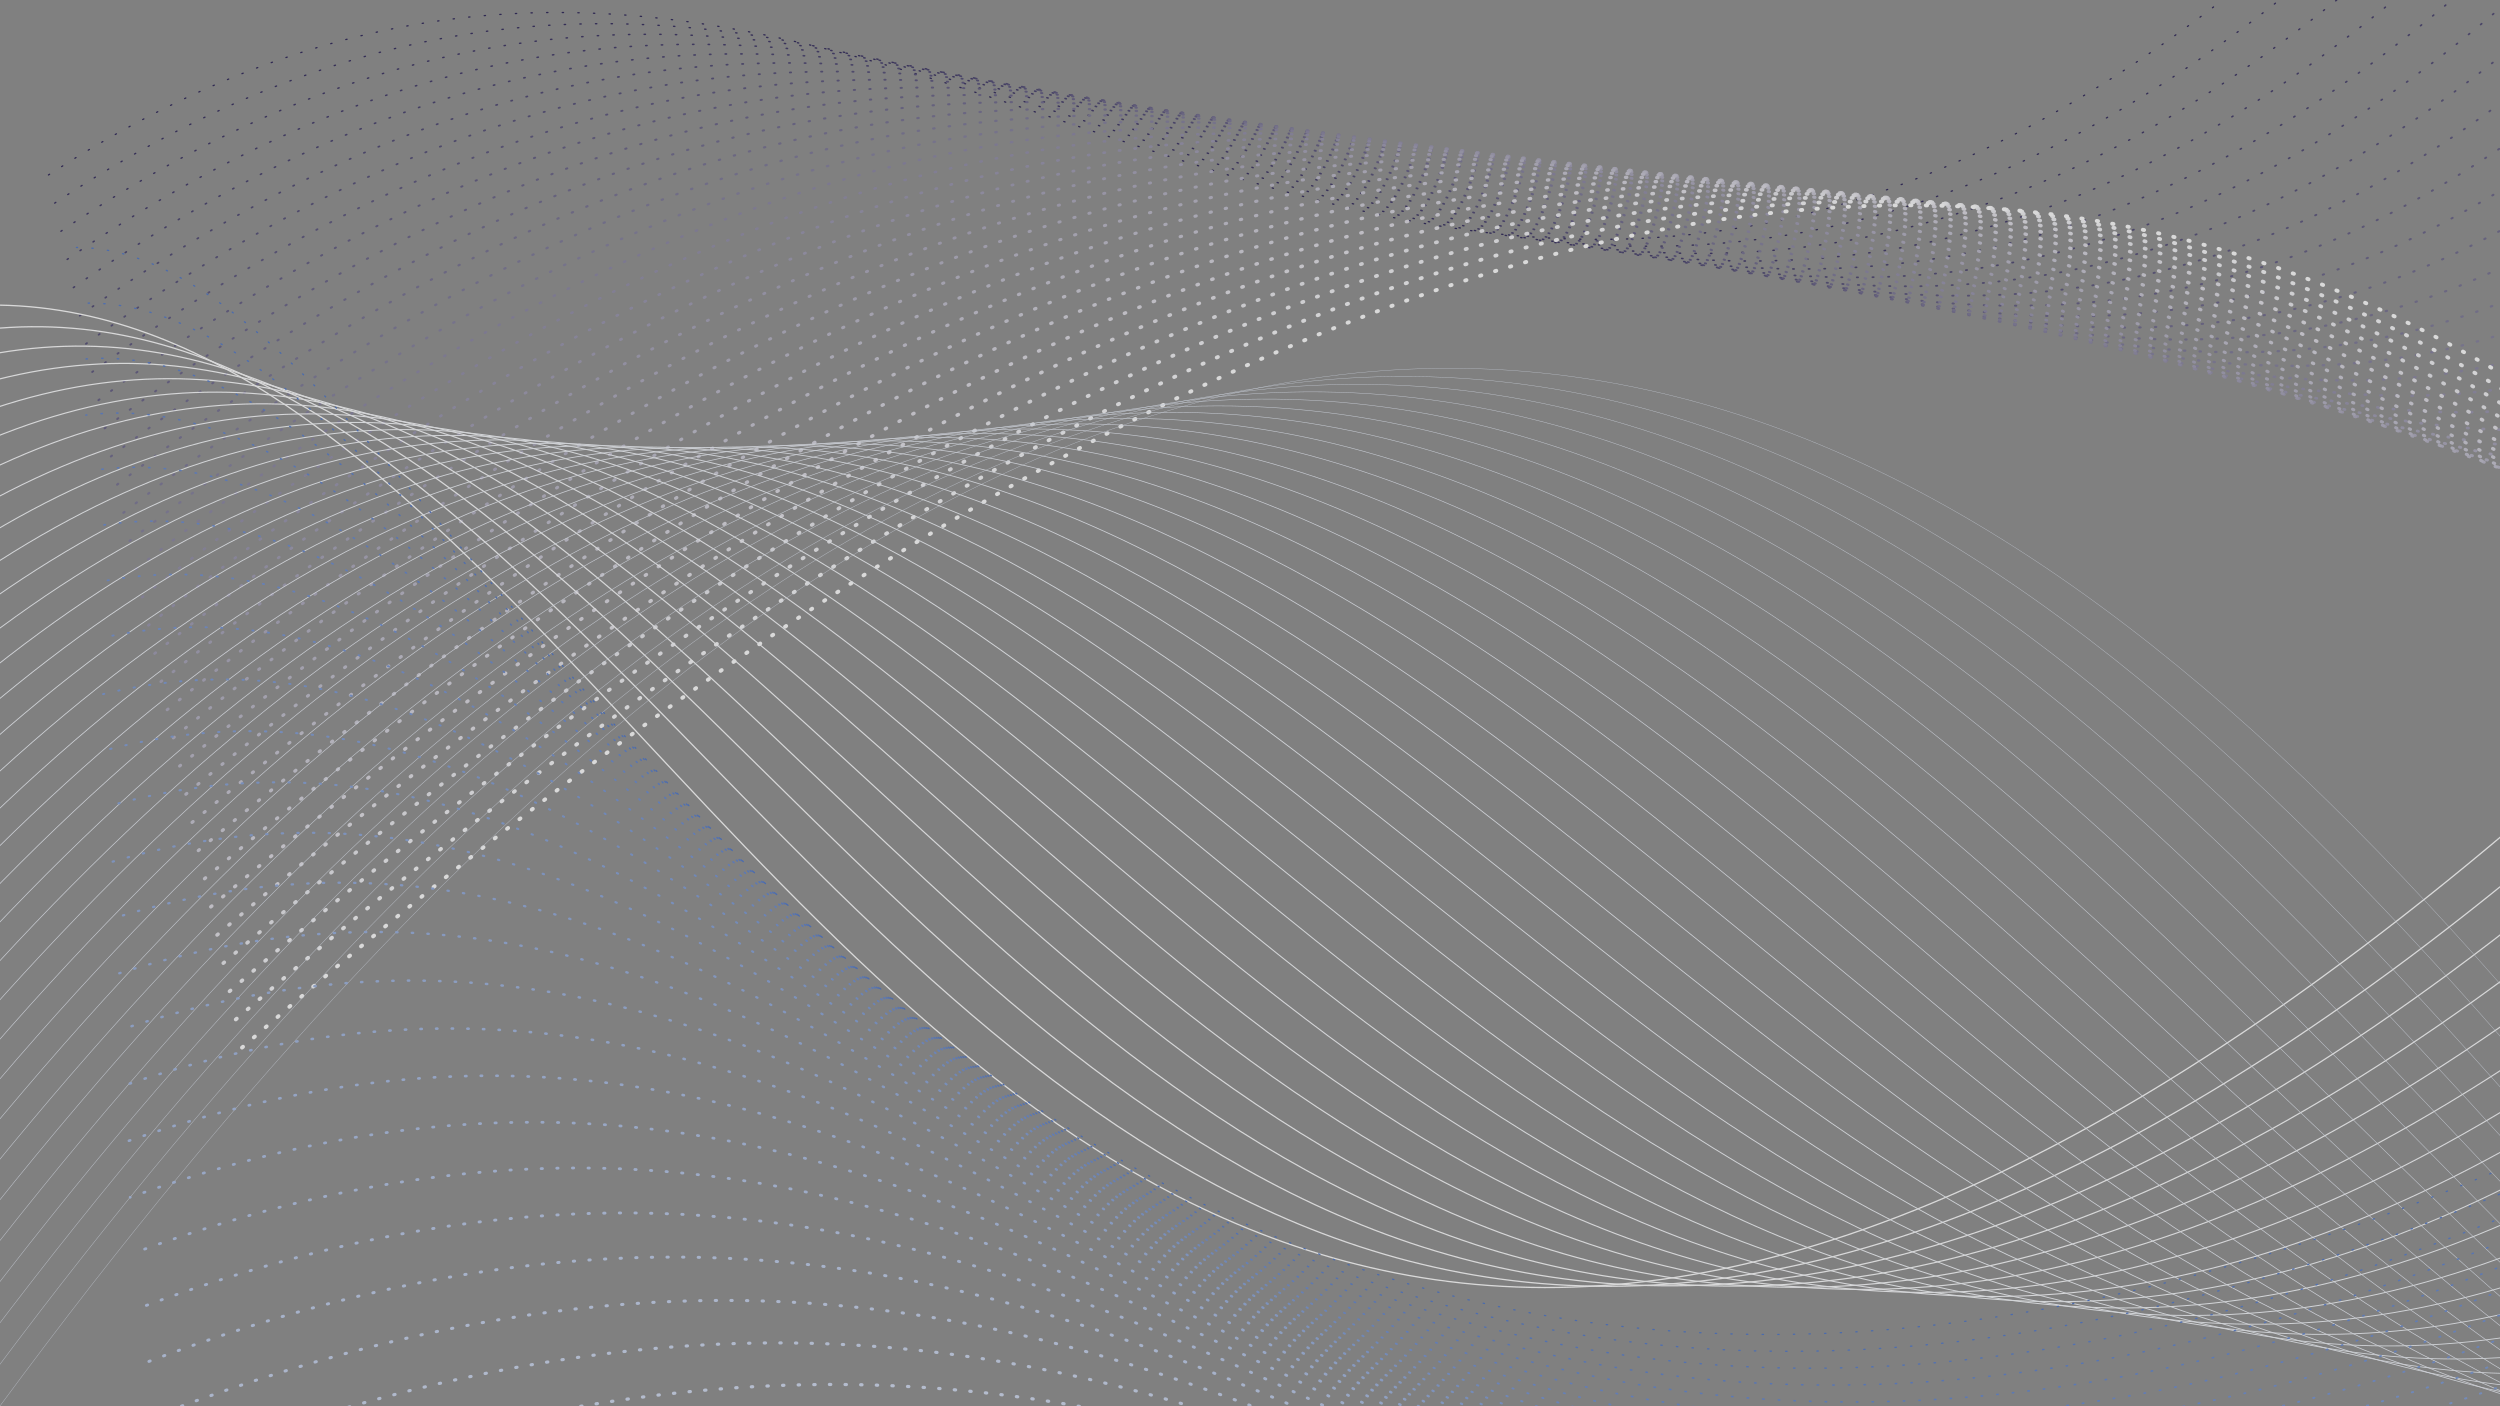 <svg xmlns="http://www.w3.org/2000/svg" xmlns:xlink="http://www.w3.org/1999/xlink" width="1920" height="1080" viewBox="0 0 1920 1080">
  <rect x="0" y="0" width="1920" height="1080" fill="#808080" stroke="none"/>
  <defs>
    <clipPath id="clip-path">
      <rect id="Rectangle_2243" data-name="Rectangle 2243" width="1920" height="1080" fill="none"/>
    </clipPath>
  </defs>
  <g id="Group_1815" data-name="Group 1815" transform="translate(-83.502 -676.49)" opacity="0.7">
    <g id="Group_1814" data-name="Group 1814" transform="translate(83.502 676.49)" clip-path="url(#clip-path)">
      <g id="Group_1813" data-name="Group 1813" transform="translate(-187.522 -540.626)" style="mix-blend-mode: overlay;isolation: isolate">
        <g id="Group_1810" data-name="Group 1810" transform="translate(224.742)">
          <path id="Path_987" data-name="Path 987" d="M3.51,1139.517C783.161,633.536,1130.652,1928.6,2157.118,464.527" transform="translate(-3.51 -464.527)" fill="none" stroke="#0c033e" stroke-linecap="round" stroke-linejoin="round" stroke-width="1" stroke-dasharray="1 11"/>
          <path id="Path_988" data-name="Path 988" d="M5.384,1137.936C812.037,602.911,1159.163,1899.408,2164.265,479.4" transform="translate(-0.587 -441.327)" fill="none" stroke="#140b44" stroke-linecap="round" stroke-linejoin="round" stroke-width="1.065" stroke-dasharray="1 11"/>
          <path id="Path_989" data-name="Path 989" d="M7.256,1136.355c833.664-564.07,1180.416,733.865,2164.16-642.084" transform="translate(2.334 -418.126)" fill="none" stroke="#1c134a" stroke-linecap="round" stroke-linejoin="round" stroke-width="1.129" stroke-dasharray="1 11"/>
          <path id="Path_990" data-name="Path 990" d="M9.129,1134.773C869.8,541.659,1216.187,1841.033,2178.568,509.142" transform="translate(5.256 -394.928)" fill="none" stroke="#241b51" stroke-linecap="round" stroke-linejoin="round" stroke-width="1.194" stroke-dasharray="1 11"/>
          <path id="Path_991" data-name="Path 991" d="M11,1133.2C898.683,511.035,1244.7,1811.845,2185.715,524.014" transform="translate(8.179 -371.727)" fill="none" stroke="#2b2457" stroke-linecap="round" stroke-linejoin="round" stroke-width="1.258" stroke-dasharray="1 11"/>
          <path id="Path_992" data-name="Path 992" d="M12.876,1131.615c914.688-651.2,1260.332,651.044,2179.991-592.729" transform="translate(11.101 -348.529)" fill="none" stroke="#332c5d" stroke-linecap="round" stroke-linejoin="round" stroke-width="1.323" stroke-dasharray="1 11"/>
          <path id="Path_993" data-name="Path 993" d="M14.749,1130.033c941.7-680.248,1286.974,623.437,2185.267-576.276" transform="translate(14.023 -325.328)" fill="none" stroke="#3b3463" stroke-linecap="round" stroke-linejoin="round" stroke-width="1.387" stroke-dasharray="1 11"/>
          <path id="Path_994" data-name="Path 994" d="M16.621,1128.454c968.7-709.294,1313.613,595.83,2190.546-559.826" transform="translate(16.943 -302.129)" fill="none" stroke="#433c6a" stroke-linecap="round" stroke-linejoin="round" stroke-width="1.452" stroke-dasharray="1 11"/>
          <path id="Path_995" data-name="Path 995" d="M18.5,1126.873C1014.2,388.536,1358.745,1695.1,2214.314,583.5" transform="translate(19.867 -278.929)" fill="none" stroke="#4b4470" stroke-linecap="round" stroke-linejoin="round" stroke-width="1.516" stroke-dasharray="1 11"/>
          <path id="Path_996" data-name="Path 996" d="M20.368,1125.292c1022.717-767.383,1366.892,540.616,2201.1-526.92" transform="translate(22.788 -255.729)" fill="none" stroke="#534c76" stroke-linecap="round" stroke-linejoin="round" stroke-width="1.581" stroke-dasharray="1 11"/>
          <path id="Path_997" data-name="Path 997" d="M22.241,1123.715c1049.725-796.429,1393.526,513.006,2206.377-510.472" transform="translate(25.71 -232.53)" fill="none" stroke="#5a547c" stroke-linecap="round" stroke-linejoin="round" stroke-width="1.645" stroke-dasharray="1 11"/>
          <path id="Path_998" data-name="Path 998" d="M24.113,1122.133c1076.736-825.47,1420.168,485.4,2211.653-494.019" transform="translate(28.631 -209.331)" fill="none" stroke="#625c82" stroke-linecap="round" stroke-linejoin="round" stroke-width="1.71" stroke-dasharray="1 11"/>
          <path id="Path_999" data-name="Path 999" d="M25.987,1120.551c1103.741-854.515,1446.8,457.795,2216.929-477.565" transform="translate(31.554 -186.131)" fill="none" stroke="#6a6589" stroke-linecap="round" stroke-linejoin="round" stroke-width="1.774" stroke-dasharray="1 11"/>
          <path id="Path_1000" data-name="Path 1000" d="M27.86,1118.97C1158.612,235.412,1501.3,1549.158,2250.065,657.858" transform="translate(34.476 -162.931)" fill="none" stroke="#726d8f" stroke-linecap="round" stroke-linejoin="round" stroke-width="1.839" stroke-dasharray="1 11"/>
          <path id="Path_1001" data-name="Path 1001" d="M29.733,1117.393c1157.757-912.6,1500.081,402.578,2227.484-444.664" transform="translate(37.398 -139.732)" fill="none" stroke="#7a7595" stroke-linecap="round" stroke-linejoin="round" stroke-width="1.903" stroke-dasharray="1 11"/>
          <path id="Path_1002" data-name="Path 1002" d="M31.606,1115.807C1216.371,174.16,1558.328,1490.783,2264.366,687.6" transform="translate(40.32 -116.532)" fill="none" stroke="#827d9b" stroke-linecap="round" stroke-linejoin="round" stroke-width="1.968" stroke-dasharray="1 11"/>
          <path id="Path_1003" data-name="Path 1003" d="M33.479,1114.229c1211.773-970.691,1553.359,347.366,2238.036-411.755" transform="translate(43.242 -93.331)" fill="none" stroke="#8985a2" stroke-linecap="round" stroke-linejoin="round" stroke-width="2.032" stroke-dasharray="1 11"/>
          <path id="Path_1004" data-name="Path 1004" d="M35.353,1112.647c1238.779-999.736,1579.994,319.759,2243.313-395.3" transform="translate(46.165 -70.131)" fill="none" stroke="#918da8" stroke-linecap="round" stroke-linejoin="round" stroke-width="2.097" stroke-dasharray="1 11"/>
          <path id="Path_1005" data-name="Path 1005" d="M37.226,1129.3C1303.013,100.521,1643.859,1421.45,2285.815,750.449" transform="translate(49.087 -65.165)" fill="none" stroke="#9995ae" stroke-linecap="round" stroke-linejoin="round" stroke-width="2.161" stroke-dasharray="1 11"/>
          <path id="Path_1006" data-name="Path 1006" d="M39.1,1148.58c1292.795-1057.828,1633.275,264.545,2253.865-362.4" transform="translate(52.009 -62.825)" fill="none" stroke="#a19db4" stroke-linecap="round" stroke-linejoin="round" stroke-width="2.226" stroke-dasharray="1 11"/>
          <path id="Path_1007" data-name="Path 1007" d="M40.972,1167.929C1360.777,81.058,1700.884,1404.865,2300.116,821.981" transform="translate(54.931 -60.555)" fill="none" stroke="#a9a6bb" stroke-linecap="round" stroke-linejoin="round" stroke-width="2.29" stroke-dasharray="1 11"/>
          <path id="Path_1008" data-name="Path 1008" d="M42.845,1187.345c1346.811-1115.914,1686.548,209.331,2264.42-329.5" transform="translate(57.853 -58.352)" fill="none" stroke="#b1aec1" stroke-linecap="round" stroke-linejoin="round" stroke-width="2.355" stroke-dasharray="1 11"/>
          <path id="Path_1009" data-name="Path 1009" d="M44.718,1206.822c1373.819-1144.96,1713.19,181.724,2269.7-313.044" transform="translate(60.774 -56.21)" fill="none" stroke="#b8b6c7" stroke-linecap="round" stroke-linejoin="round" stroke-width="2.419" stroke-dasharray="1 11"/>
          <path id="Path_1010" data-name="Path 1010" d="M46.592,1226.356c1400.824-1174,1739.827,154.117,2274.972-296.591" transform="translate(63.698 -54.124)" fill="none" stroke="#c0becd" stroke-linecap="round" stroke-linejoin="round" stroke-width="2.484" stroke-dasharray="1 11"/>
          <path id="Path_1011" data-name="Path 1011" d="M48.465,1245.941C1476.3,42.895,1814.929,1372.451,2328.716,965.8" transform="translate(66.62 -52.09)" fill="none" stroke="#c8c6d3" stroke-linecap="round" stroke-linejoin="round" stroke-width="2.548" stroke-dasharray="1 11"/>
          <path id="Path_1012" data-name="Path 1012" d="M50.338,1265.575c1454.84-1232.092,1793.1,98.9,2285.524-263.688" transform="translate(69.542 -50.105)" fill="none" stroke="#d0ceda" stroke-linecap="round" stroke-linejoin="round" stroke-width="2.613" stroke-dasharray="1 11"/>
          <path id="Path_1013" data-name="Path 1013" d="M52.211,1285.255c1481.848-1261.138,1819.743,71.293,2290.8-247.234" transform="translate(72.464 -48.163)" fill="none" stroke="#d8d6e0" stroke-linecap="round" stroke-linejoin="round" stroke-width="2.677" stroke-dasharray="1 11"/>
          <path id="Path_1014" data-name="Path 1014" d="M54.084,1304.974C1562.94,14.79,1900.463,1348.66,2350.163,1074.19" transform="translate(75.385 -46.266)" fill="none" stroke="#e0dee6" stroke-linecap="round" stroke-linejoin="round" stroke-width="2.742" stroke-dasharray="1 11"/>
          <path id="Path_1015" data-name="Path 1015" d="M55.957,1324.731C1591.819,5.5,1928.978,1340.815,2357.315,1110.4" transform="translate(78.307 -44.403)" fill="none" stroke="#e7e7ec" stroke-linecap="round" stroke-linejoin="round" stroke-width="2.806" stroke-dasharray="1 11"/>
          <path id="Path_1016" data-name="Path 1016" d="M57.83,1344.524C1620.7-3.746,1957.488,1333,2364.461,1146.646" transform="translate(81.229 -42.577)" fill="none" stroke="#efeff3" stroke-linecap="round" stroke-linejoin="round" stroke-width="2.871" stroke-dasharray="1 11"/>
          <path id="Path_1017" data-name="Path 1017" d="M59.7,1364.352c1589.88-1377.318,1926.3-39.135,2311.913-181.43" transform="translate(84.15 -40.783)" fill="none" stroke="#f7f7f9" stroke-linecap="round" stroke-linejoin="round" stroke-width="2.935" stroke-dasharray="1 11"/>
          <path id="Path_1018" data-name="Path 1018" d="M61.576,1384.206C1678.464-22.153,2014.51,1317.466,2378.765,1219.231" transform="translate(87.073 -39.02)" fill="none" stroke="#fff" stroke-linecap="round" stroke-linejoin="round" stroke-width="3" stroke-dasharray="1 11"/>
        </g>
        <g id="Group_1811" data-name="Group 1811" transform="translate(0 718.241)">
          <path id="Path_1019" data-name="Path 1019" d="M-84.28,848.765C693.371,457.105,775.836,2699.553,2488.389,745.09" transform="translate(84.28 -745.09)" fill="none" stroke="#fff" stroke-linecap="round" stroke-linejoin="round" stroke-width="1"/>
          <path id="Path_1020" data-name="Path 1020" d="M-83.514,855.353C719.4,401.647,822.345,2653.371,2493.853,761.1" transform="translate(85.475 -720.116)" fill="none" stroke="#fefeff" stroke-linecap="round" stroke-linejoin="round" stroke-width="0.976"/>
          <path id="Path_1021" data-name="Path 1021" d="M-82.748,861.939c828.183-515.753,951.6,1745.244,2582.062-84.831" transform="translate(86.67 -695.142)" fill="none" stroke="#fdfdfe" stroke-linecap="round" stroke-linejoin="round" stroke-width="0.952"/>
          <path id="Path_1022" data-name="Path 1022" d="M-81.981,881.613c853.443-577.8,997.343,1692.478,2586.757-75.407" transform="translate(87.866 -683.257)" fill="none" stroke="#fcfdfe" stroke-linecap="round" stroke-linejoin="round" stroke-width="0.927"/>
          <path id="Path_1023" data-name="Path 1023" d="M-81.215,906.013c878.71-639.841,1043.087,1639.708,2591.452-65.984" transform="translate(89.061 -676.097)" fill="none" stroke="#fbfcfe" stroke-linecap="round" stroke-linejoin="round" stroke-width="0.903"/>
          <path id="Path_1024" data-name="Path 1024" d="M-80.448,931.285C823.526,229.4,1008.381,2518.224,2515.7,874.724" transform="translate(90.258 -669.806)" fill="none" stroke="#fafbfd" stroke-linecap="round" stroke-linejoin="round" stroke-width="0.879"/>
          <path id="Path_1025" data-name="Path 1025" d="M-79.683,957.371c929.242-763.937,1134.577,1534.17,2600.845-47.137" transform="translate(91.451 -664.33)" fill="none" stroke="#f9fafd" stroke-linecap="round" stroke-linejoin="round" stroke-width="0.855"/>
          <path id="Path_1026" data-name="Path 1026" d="M-78.917,984.218C875.589,158.234,1101.4,2465.618,2526.623,946.5" transform="translate(92.646 -659.618)" fill="none" stroke="#f8f9fd" stroke-linecap="round" stroke-linejoin="round" stroke-width="0.831"/>
          <path id="Path_1027" data-name="Path 1027" d="M-78.149,1011.779c979.763-888.031,1226.058,1428.626,2610.232-28.3" transform="translate(93.844 -655.616)" fill="none" stroke="#f6f9fc" stroke-linecap="round" stroke-linejoin="round" stroke-width="0.806"/>
          <path id="Path_1028" data-name="Path 1028" d="M-77.384,1040C927.649,89.927,1194.421,2415.861,2537.548,1021.132" transform="translate(95.038 -652.279)" fill="none" stroke="#f5f8fc" stroke-linecap="round" stroke-linejoin="round" stroke-width="0.782"/>
          <path id="Path_1029" data-name="Path 1029" d="M-76.617,1068.85C953.681,56.726,1240.928,2391.938,2543.008,1059.4" transform="translate(96.234 -649.566)" fill="none" stroke="#f4f7fc" stroke-linecap="round" stroke-linejoin="round" stroke-width="0.758"/>
          <path id="Path_1030" data-name="Path 1030" d="M-75.851,1098.276C979.711,24.1,1287.438,2368.594,2548.469,1098.248" transform="translate(97.429 -647.432)" fill="none" stroke="#f3f6fb" stroke-linecap="round" stroke-linejoin="round" stroke-width="0.734"/>
          <path id="Path_1031" data-name="Path 1031" d="M-75.085,1128.243c1080.824-1136.218,1409.032,1217.548,2629.018,9.4" transform="translate(98.624 -645.836)" fill="none" stroke="#f2f5fb" stroke-linecap="round" stroke-linejoin="round" stroke-width="0.71"/>
          <path id="Path_1032" data-name="Path 1032" d="M-74.317,1158.713c1106.086-1198.264,1454.771,1164.777,2633.71,18.816" transform="translate(99.822 -644.744)" fill="none" stroke="#f1f5fb" stroke-linecap="round" stroke-linejoin="round" stroke-width="0.685"/>
          <path id="Path_1033" data-name="Path 1033" d="M-73.552,1189.652c1131.354-1260.314,1500.516,1112,2638.408,28.24" transform="translate(101.016 -644.121)" fill="none" stroke="#f0f4fa" stroke-linecap="round" stroke-linejoin="round" stroke-width="0.661"/>
          <path id="Path_1034" data-name="Path 1034" d="M-72.786,1221.026c1156.621-1322.358,1546.26,1059.236,2643.105,37.66" transform="translate(102.211 -643.936)" fill="none" stroke="#eff3fa" stroke-linecap="round" stroke-linejoin="round" stroke-width="0.637"/>
          <path id="Path_1035" data-name="Path 1035" d="M-72.019,1252.806c1181.88-1384.4,1592,1006.467,2647.8,47.083" transform="translate(103.407 -644.156)" fill="none" stroke="#eef2fa" stroke-linecap="round" stroke-linejoin="round" stroke-width="0.613"/>
          <path id="Path_1036" data-name="Path 1036" d="M-71.253,1284.966c1207.145-1446.451,1637.745,953.7,2652.5,56.507" transform="translate(104.602 -644.753)" fill="none" stroke="#edf1fa" stroke-linecap="round" stroke-linejoin="round" stroke-width="0.589"/>
          <path id="Path_1037" data-name="Path 1037" d="M-70.486,1317.477C1161.924-191.021,1613,2218.4,2586.7,1383.408" transform="translate(105.799 -645.703)" fill="none" stroke="#ecf0f9" stroke-linecap="round" stroke-linejoin="round" stroke-width="0.565"/>
          <path id="Path_1038" data-name="Path 1038" d="M-69.72,1350.315c1257.677-1570.545,1729.231,848.158,2661.885,75.354" transform="translate(106.994 -646.98)" fill="none" stroke="#ebf0f9" stroke-linecap="round" stroke-linejoin="round" stroke-width="0.54"/>
          <path id="Path_1039" data-name="Path 1039" d="M-68.954,1383.456c1282.939-1632.589,1774.976,795.387,2666.58,84.774" transform="translate(108.189 -648.563)" fill="none" stroke="#eaeff9" stroke-linecap="round" stroke-linejoin="round" stroke-width="0.516"/>
          <path id="Path_1040" data-name="Path 1040" d="M-68.187,1416.881c1308.2-1694.633,1820.716,742.618,2671.276,94.2" transform="translate(109.385 -650.427)" fill="none" stroke="#e9eef8" stroke-linecap="round" stroke-linejoin="round" stroke-width="0.492"/>
          <path id="Path_1041" data-name="Path 1041" d="M-67.421,1450.572C1266.047-306.11,1799.037,2140.42,2608.55,1554.193" transform="translate(110.58 -652.556)" fill="none" stroke="#e8edf8" stroke-linecap="round" stroke-linejoin="round" stroke-width="0.468"/>
          <path id="Path_1042" data-name="Path 1042" d="M-66.655,1484.51c1358.733-1818.732,1912.2,637.074,2680.671,113.039" transform="translate(111.775 -654.929)" fill="none" stroke="#e7ecf8" stroke-linecap="round" stroke-linejoin="round" stroke-width="0.444"/>
          <path id="Path_1043" data-name="Path 1043" d="M-65.889,1518.673c1384-1880.778,1957.947,584.3,2685.363,122.463" transform="translate(112.97 -657.533)" fill="none" stroke="#e5ecf7" stroke-linecap="round" stroke-linejoin="round" stroke-width="0.419"/>
          <path id="Path_1044" data-name="Path 1044" d="M-65.122,1553.048c1409.259-1942.823,2003.686,531.538,2690.058,131.888" transform="translate(114.166 -660.348)" fill="none" stroke="#e4ebf7" stroke-linecap="round" stroke-linejoin="round" stroke-width="0.395"/>
          <path id="Path_1045" data-name="Path 1045" d="M-64.356,1587.625C1370.171-417.245,1985.075,2066.388,2630.4,1728.934" transform="translate(115.361 -663.362)" fill="none" stroke="#e3eaf7" stroke-linecap="round" stroke-linejoin="round" stroke-width="0.371"/>
          <path id="Path_1046" data-name="Path 1046" d="M-63.59,1622.384c1459.791-2066.916,2095.173,426,2699.453,150.733" transform="translate(116.556 -666.562)" fill="none" stroke="#e2e9f6" stroke-linecap="round" stroke-linejoin="round" stroke-width="0.347"/>
          <path id="Path_1047" data-name="Path 1047" d="M-62.823,1657.318C1422.23-471.647,2078.092,2030.54,2641.32,1817.474" transform="translate(117.753 -669.934)" fill="none" stroke="#e1e8f6" stroke-linecap="round" stroke-linejoin="round" stroke-width="0.323"/>
          <path id="Path_1048" data-name="Path 1048" d="M-62.057,1692.41C1448.261-498.6,2124.6,2012.866,2646.784,1861.987" transform="translate(118.948 -673.466)" fill="none" stroke="#e0e8f6" stroke-linecap="round" stroke-linejoin="round" stroke-width="0.298"/>
          <path id="Path_1049" data-name="Path 1049" d="M-61.291,1727.654c1535.585-2253.056,2232.4,267.687,2713.539,179" transform="translate(120.143 -677.148)" fill="none" stroke="#dfe7f5" stroke-linecap="round" stroke-linejoin="round" stroke-width="0.274"/>
          <path id="Path_1050" data-name="Path 1050" d="M-60.524,1763.038c1560.847-2315.1,2278.144,214.917,2718.231,188.424" transform="translate(121.339 -680.972)" fill="none" stroke="#dee6f5" stroke-linecap="round" stroke-linejoin="round" stroke-width="0.25"/>
        </g>
        <g id="Group_1812" data-name="Group 1812" transform="translate(246.218 730.677)">
          <path id="Path_1051" data-name="Path 1051" d="M2221.177,1241.819c-842.685,305.886-896.258-400.077-2179.878,166.9" transform="translate(33.965 -78.529)" fill="none" stroke="#fff" stroke-linecap="round" stroke-linejoin="round" stroke-width="3" stroke-dasharray="1 11"/>
          <path id="Path_1052" data-name="Path 1052" d="M2225.634,1234.19c-868.2,331.456-931.469-401.367-2185.283,147.346" transform="translate(32.486 -94.252)" fill="none" stroke="#f8fafd" stroke-linecap="round" stroke-linejoin="round" stroke-width="2.935" stroke-dasharray="1 11"/>
          <path id="Path_1053" data-name="Path 1053" d="M2230.091,1227.059C1336.37,1584.087,1263.412,824.4,39.4,1354.852" transform="translate(31.006 -110.477)" fill="none" stroke="#f2f5fb" stroke-linecap="round" stroke-linejoin="round" stroke-width="2.871" stroke-dasharray="1 11"/>
          <path id="Path_1054" data-name="Path 1054" d="M2234.546,1220.422c-919.232,382.6-1001.887-403.948-2196.093,108.24" transform="translate(29.525 -127.195)" fill="none" stroke="#ebf0f9" stroke-linecap="round" stroke-linejoin="round" stroke-width="2.806" stroke-dasharray="1 11"/>
          <path id="Path_1055" data-name="Path 1055" d="M2239,1214.27c-944.75,408.174-1037.1-405.235-2201.5,88.684" transform="translate(28.048 -144.397)" fill="none" stroke="#e5ebf7" stroke-linecap="round" stroke-linejoin="round" stroke-width="2.742" stroke-dasharray="1 11"/>
          <path id="Path_1056" data-name="Path 1056" d="M2243.457,1208.591c-970.266,433.749-1072.31-406.523-2206.9,69.13" transform="translate(26.569 -162.073)" fill="none" stroke="#dee6f5" stroke-linecap="round" stroke-linejoin="round" stroke-width="2.677" stroke-dasharray="1 11"/>
          <path id="Path_1057" data-name="Path 1057" d="M2247.914,1203.378C1252.135,1662.7,1140.4,795.565,35.608,1252.953" transform="translate(25.087 -180.215)" fill="none" stroke="#d8e1f3" stroke-linecap="round" stroke-linejoin="round" stroke-width="2.613" stroke-dasharray="1 11"/>
          <path id="Path_1058" data-name="Path 1058" d="M2252.37,1198.617c-1021.3,484.889-1142.73-409.1-2217.71,30.018" transform="translate(23.608 -198.808)" fill="none" stroke="#d1dcf1" stroke-linecap="round" stroke-linejoin="round" stroke-width="2.548" stroke-dasharray="1 11"/>
          <path id="Path_1059" data-name="Path 1059" d="M2256.826,1194.293C1210.012,1704.757,1078.886,783.9,33.712,1204.758" transform="translate(22.129 -217.84)" fill="none" stroke="#cbd6ef" stroke-linecap="round" stroke-linejoin="round" stroke-width="2.484" stroke-dasharray="1 11"/>
          <path id="Path_1060" data-name="Path 1060" d="M2261.282,1190.4c-1072.333,536.039-1213.148-411.678-2228.518-9.09" transform="translate(20.65 -237.299)" fill="none" stroke="#c4d1ed" stroke-linecap="round" stroke-linejoin="round" stroke-width="2.419" stroke-dasharray="1 11"/>
          <path id="Path_1061" data-name="Path 1061" d="M2265.74,1186.916C1167.892,1748.526,1017.382,773.95,31.815,1158.272" transform="translate(19.17 -257.173)" fill="none" stroke="#becceb" stroke-linecap="round" stroke-linejoin="round" stroke-width="2.355" stroke-dasharray="1 11"/>
          <path id="Path_1062" data-name="Path 1062" d="M2270.2,1183.838c-1123.366,587.179-1283.571-414.259-2239.332-48.2" transform="translate(17.69 -277.449)" fill="none" stroke="#b7c7e9" stroke-linecap="round" stroke-linejoin="round" stroke-width="2.29" stroke-dasharray="1 11"/>
          <path id="Path_1063" data-name="Path 1063" d="M2274.654,1181.148C1125.772,1793.9,955.87,765.6,29.918,1113.395" transform="translate(16.211 -298.113)" fill="none" stroke="#b0c2e7" stroke-linecap="round" stroke-linejoin="round" stroke-width="2.226" stroke-dasharray="1 11"/>
          <path id="Path_1064" data-name="Path 1064" d="M2279.109,1178.837C1104.714,1817.16,925.114,762,28.971,1091.528" transform="translate(14.733 -319.155)" fill="none" stroke="#aabde5" stroke-linecap="round" stroke-linejoin="round" stroke-width="2.161" stroke-dasharray="1 11"/>
          <path id="Path_1065" data-name="Path 1065" d="M2283.565,1176.888c-1199.913,663.9-1389.2-418.125-2255.544-106.862" transform="translate(13.251 -340.564)" fill="none" stroke="#a3b8e3" stroke-linecap="round" stroke-linejoin="round" stroke-width="2.097" stroke-dasharray="1 11"/>
          <path id="Path_1066" data-name="Path 1066" d="M2288.021,1175.294C1062.59,1864.763,863.609,755.879,27.073,1048.878" transform="translate(11.772 -362.324)" fill="none" stroke="#9db3e1" stroke-linecap="round" stroke-linejoin="round" stroke-width="2.032" stroke-dasharray="1 11"/>
          <path id="Path_1067" data-name="Path 1067" d="M2292.478,1174.041C1041.534,1889.085,832.855,753.338,26.125,1028.07" transform="translate(10.294 -384.427)" fill="none" stroke="#96aede" stroke-linecap="round" stroke-linejoin="round" stroke-width="1.968" stroke-dasharray="1 11"/>
          <path id="Path_1068" data-name="Path 1068" d="M2296.931,1173.12C1020.472,1913.733,802.1,751.127,25.177,1007.591" transform="translate(8.815 -406.858)" fill="none" stroke="#90a9dc" stroke-linecap="round" stroke-linejoin="round" stroke-width="1.903" stroke-dasharray="1 11"/>
          <path id="Path_1069" data-name="Path 1069" d="M2301.392,1172.515C999.411,1938.7,771.346,749.232,24.228,987.432" transform="translate(7.334 -429.607)" fill="none" stroke="#89a4da" stroke-linecap="round" stroke-linejoin="round" stroke-width="1.839" stroke-dasharray="1 11"/>
          <path id="Path_1070" data-name="Path 1070" d="M2305.845,1172.216C978.349,1963.978,740.592,747.648,23.28,967.58" transform="translate(5.855 -452.666)" fill="none" stroke="#839fd8" stroke-linecap="round" stroke-linejoin="round" stroke-width="1.774" stroke-dasharray="1 11"/>
          <path id="Path_1071" data-name="Path 1071" d="M2310.3,1172.218C957.292,1989.552,709.839,746.36,22.331,948.026" transform="translate(4.375 -476.023)" fill="none" stroke="#7c9ad6" stroke-linecap="round" stroke-linejoin="round" stroke-width="1.71" stroke-dasharray="1 11"/>
          <path id="Path_1072" data-name="Path 1072" d="M2314.759,1172.5C936.232,2015.413,679.085,745.359,21.383,928.762" transform="translate(2.896 -499.665)" fill="none" stroke="#7595d4" stroke-linecap="round" stroke-linejoin="round" stroke-width="1.645" stroke-dasharray="1 11"/>
          <path id="Path_1073" data-name="Path 1073" d="M2319.215,1173.075C915.17,2041.55,648.329,744.636,20.435,909.774" transform="translate(1.417 -523.588)" fill="none" stroke="#6f90d2" stroke-linecap="round" stroke-linejoin="round" stroke-width="1.581" stroke-dasharray="1 11"/>
          <path id="Path_1074" data-name="Path 1074" d="M2323.673,1173.907C894.113,2067.961,617.576,744.18,19.486,891.055" transform="translate(-0.063 -547.777)" fill="none" stroke="#688bd0" stroke-linecap="round" stroke-linejoin="round" stroke-width="1.516" stroke-dasharray="1 11"/>
          <path id="Path_1075" data-name="Path 1075" d="M2328.129,1175C873.051,2094.627,586.822,743.989,18.538,872.593" transform="translate(-1.542 -572.228)" fill="none" stroke="#6285ce" stroke-linecap="round" stroke-linejoin="round" stroke-width="1.452" stroke-dasharray="1 11"/>
          <path id="Path_1076" data-name="Path 1076" d="M2332.585,1176.349c-1480.6,945.2-1776.517-432.307-2315-321.964" transform="translate(-3.021 -596.925)" fill="none" stroke="#5b80cc" stroke-linecap="round" stroke-linejoin="round" stroke-width="1.387" stroke-dasharray="1 11"/>
          <path id="Path_1077" data-name="Path 1077" d="M2337.039,1177.938C830.932,2148.7,525.314,744.343,16.642,836.418" transform="translate(-4.5 -621.869)" fill="none" stroke="#557bca" stroke-linecap="round" stroke-linejoin="round" stroke-width="1.323" stroke-dasharray="1 11"/>
          <path id="Path_1078" data-name="Path 1078" d="M2341.5,1179.761C809.873,2176.1,494.563,744.876,15.692,818.686" transform="translate(-5.982 -647.048)" fill="none" stroke="#4e76c8" stroke-linecap="round" stroke-linejoin="round" stroke-width="1.258" stroke-dasharray="1 11"/>
          <path id="Path_1079" data-name="Path 1079" d="M2345.95,1181.81C788.81,2203.721,463.8,745.637,14.745,801.179" transform="translate(-7.459 -672.451)" fill="none" stroke="#4871c6" stroke-linecap="round" stroke-linejoin="round" stroke-width="1.194" stroke-dasharray="1 11"/>
          <path id="Path_1080" data-name="Path 1080" d="M2350.41,1184.077C767.752,2231.56,433.052,746.614,13.8,783.893" transform="translate(-8.94 -698.074)" fill="none" stroke="#416cc4" stroke-linecap="round" stroke-linejoin="round" stroke-width="1.129" stroke-dasharray="1 11"/>
          <path id="Path_1081" data-name="Path 1081" d="M2354.864,1186.556C746.692,2259.611,402.3,747.8,12.848,766.819" transform="translate(-10.419 -723.907)" fill="none" stroke="#3b67c2" stroke-linecap="round" stroke-linejoin="round" stroke-width="1.065" stroke-dasharray="1 11"/>
          <path id="Path_1082" data-name="Path 1082" d="M2359.322,1189.242C725.632,2287.871,371.546,749.2,11.9,749.948" transform="translate(-11.899 -749.948)" fill="none" stroke="#3462c0" stroke-linecap="round" stroke-linejoin="round" stroke-width="1" stroke-dasharray="1 11"/>
        </g>
      </g>
    </g>
  </g>
</svg>
